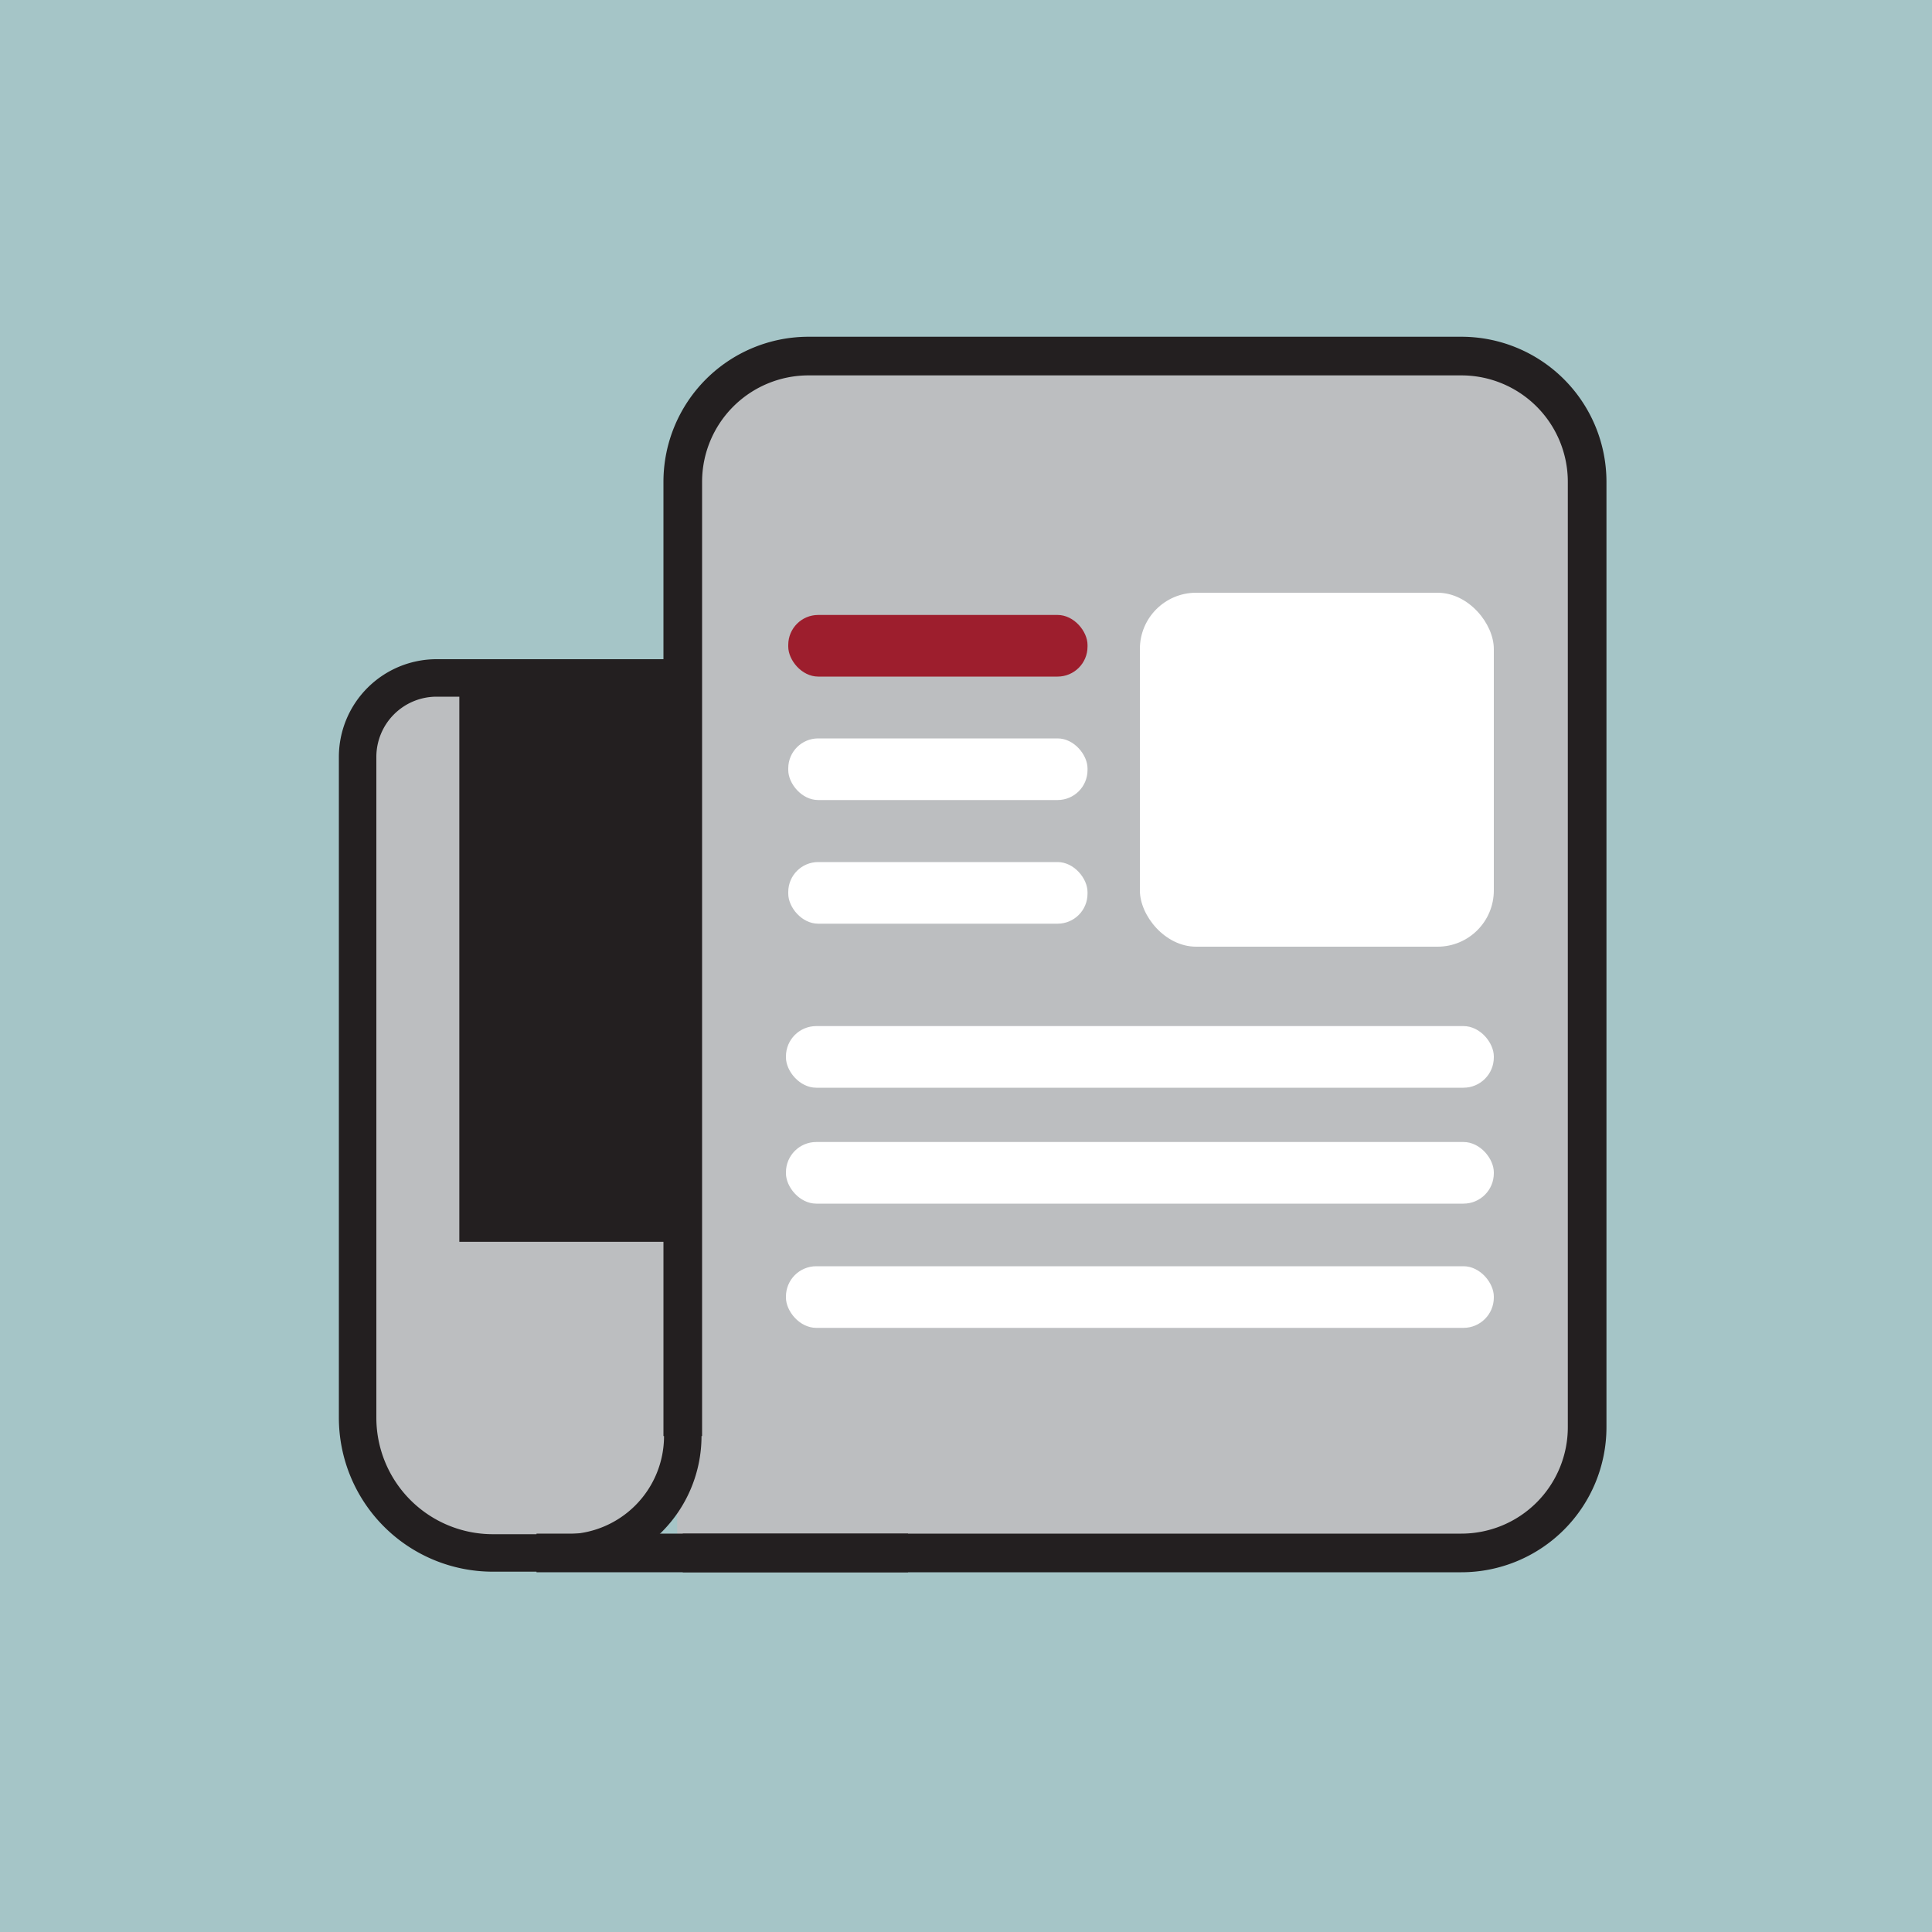 <svg xmlns="http://www.w3.org/2000/svg" viewBox="0 0 100 100"><rect x="0" y="0" width="100" height="100" fill="#808080" stroke="none"/><defs><style>.a{fill:#acd1d4;opacity:0.85;isolation:isolate;}.b{fill:#bcbec0;}.c,.d{fill:none;}.c,.d,.e{stroke:#231f20;stroke-miterlimit:10;}.c{stroke-width:2px;}.d{stroke-width:1.94px;}.e{fill:#231f20;stroke-width:1.85px;}.f{fill:#fff;}.g{fill:#9d1e2d;}</style></defs><title>NewsIcon</title><rect class="a" width="100" height="100"/><path class="b" d="M75.32,19H41.53A6.51,6.51,0,0,0,35,25.53V35.68H22.25a4.08,4.08,0,0,0-4.08,4.08V74a7,7,0,0,0,7,7H29a6.05,6.05,0,0,0,6.05-6v6h40.3a6.51,6.51,0,0,0,6.51-6.51V25.53A6.51,6.51,0,0,0,75.32,19Z"/><path class="c" d="M35.34,80.38h40.3a6.51,6.51,0,0,0,6.51-6.51V24.94a6.51,6.51,0,0,0-6.51-6.51H41.85a6.51,6.51,0,0,0-6.51,6.51V74.33"/><path class="d" d="M22.57,35.09H35.34a0,0,0,0,1,0,0V74.33a6.05,6.05,0,0,1-6.05,6.05H25.51a7,7,0,0,1-7-7V39.17A4.09,4.09,0,0,1,22.57,35.09Z"/><rect class="e" x="24.7" y="35.09" width="10.64" height="28.26"/><path class="c" d="M27.77,80.38H47"/><rect class="f" x="59" y="30.68" width="18.32" height="18.32" rx="2.91"/><rect class="g" x="40.8" y="31.83" width="15.49" height="3.19" rx="1.55"/><rect class="f" x="40.8" y="38.22" width="15.49" height="3.19" rx="1.55"/><rect class="f" x="40.8" y="44.62" width="15.49" height="3.19" rx="1.55"/><rect class="f" x="40.68" y="53.11" width="36.64" height="3.19" rx="1.57"/><rect class="f" x="40.68" y="59.11" width="36.64" height="3.19" rx="1.57"/><rect class="f" x="40.68" y="65.54" width="36.64" height="3.19" rx="1.57"/></svg>
